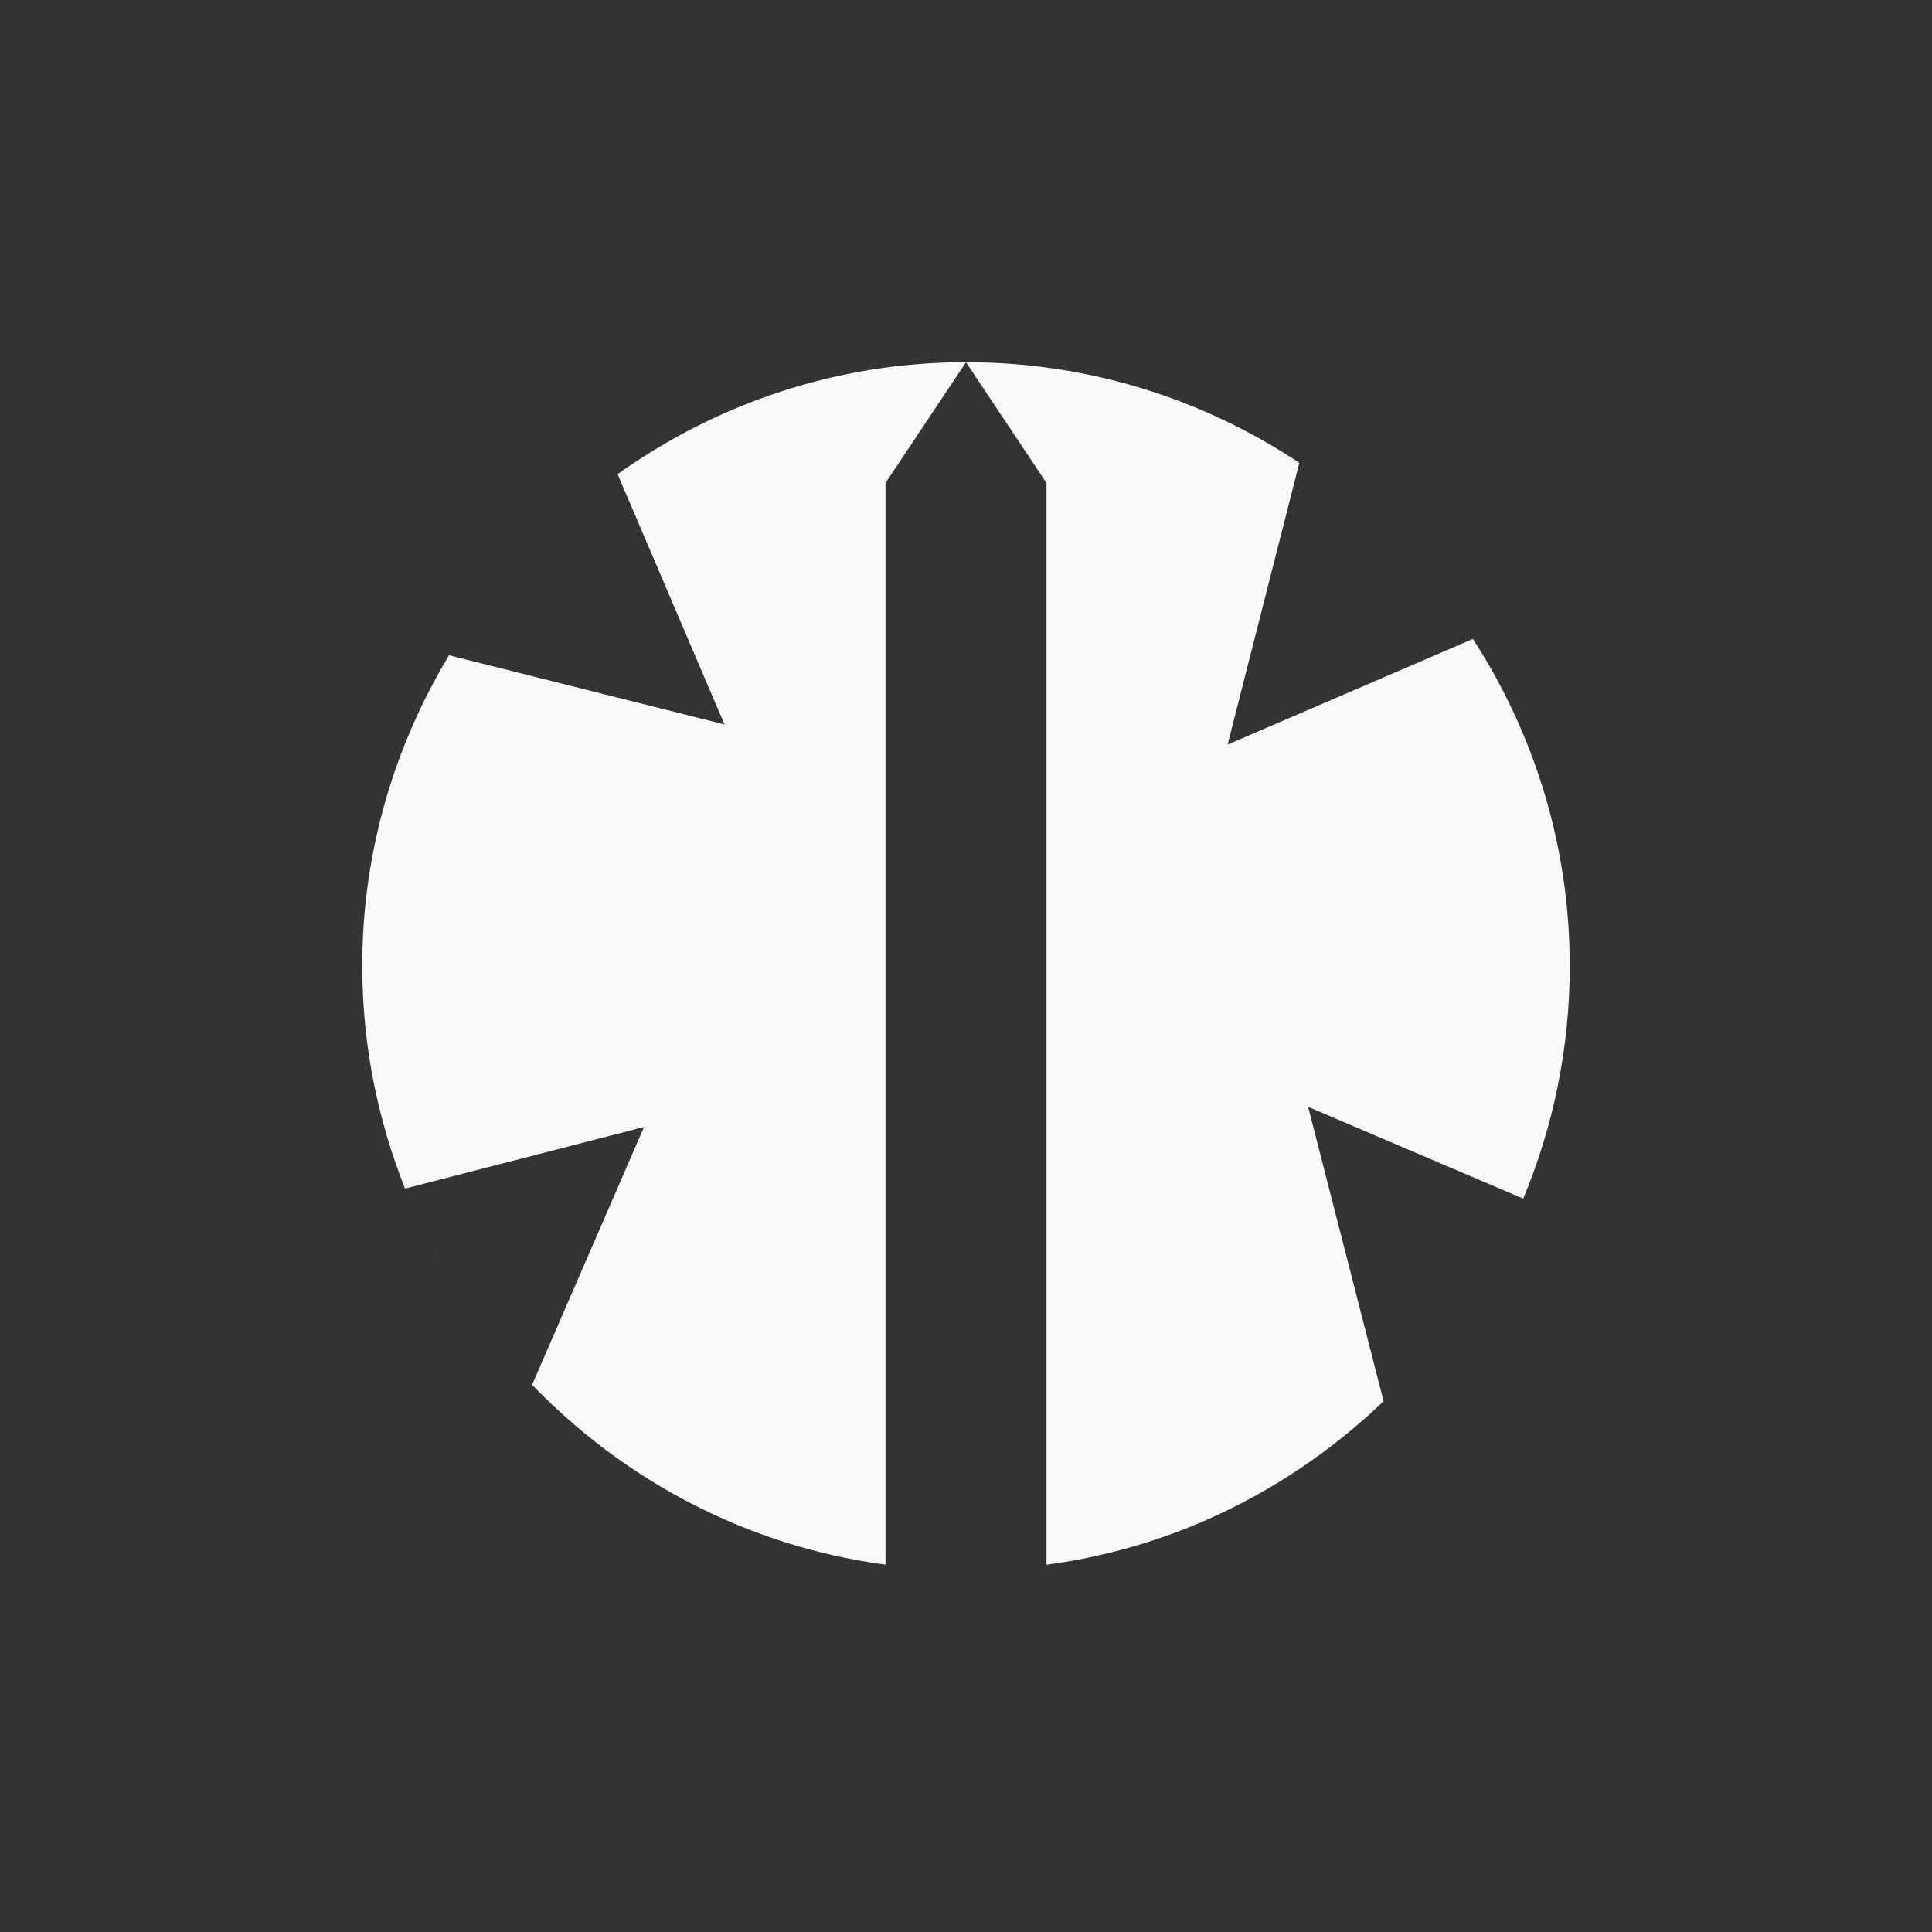 <!-- color: #b4c7dc --><svg xmlns="http://www.w3.org/2000/svg" viewBox="0 0 48 48"><rect x="0" y="0" width="48" height="48" fill="#333333" stroke="none"/><g><path d="m 24 9 l 2 3 l 0 26.875 c 3.234 -0.43 6.133 -1.91 8.375 -4.063 l -1.875 -7.313 l 5.344 2.281 c 0.742 -1.777 1.156 -3.734 1.156 -5.781 c 0 -3 -0.891 -5.781 -2.406 -8.125 l -6.094 2.625 l 1.781 -7 c -2.375 -1.578 -5.215 -2.5 -8.281 -2.5 m 0 0 c -3.234 0 -6.207 1.039 -8.656 2.781 l 2.656 6.219 l -6.844 -1.719 c -1.359 2.258 -2.156 4.891 -2.156 7.719 c 0 1.953 0.383 3.82 1.063 5.531 l 5.938 -1.531 l -2.781 6.406 c 2.289 2.375 5.348 4.01 8.781 4.469 l 0 -26.875 m -11.313 18.875 c 0.156 0.301 0.324 0.586 0.5 0.875 c -0.172 -0.285 -0.348 -0.574 -0.5 -0.875 m 11.531 8.03 c 0.195 0.023 0.395 0.016 0.594 0.031 c -0.195 -0.016 -0.398 -0.008 -0.594 -0.031 m 3.563 0 c -0.195 0.023 -0.395 0.016 -0.594 0.031 c 0.199 -0.016 0.398 -0.008 0.594 -0.031 m 0 0" fill="#f9f9f9" stroke="none" fill-rule="nonzero" fill-opacity="1"/></g></svg>